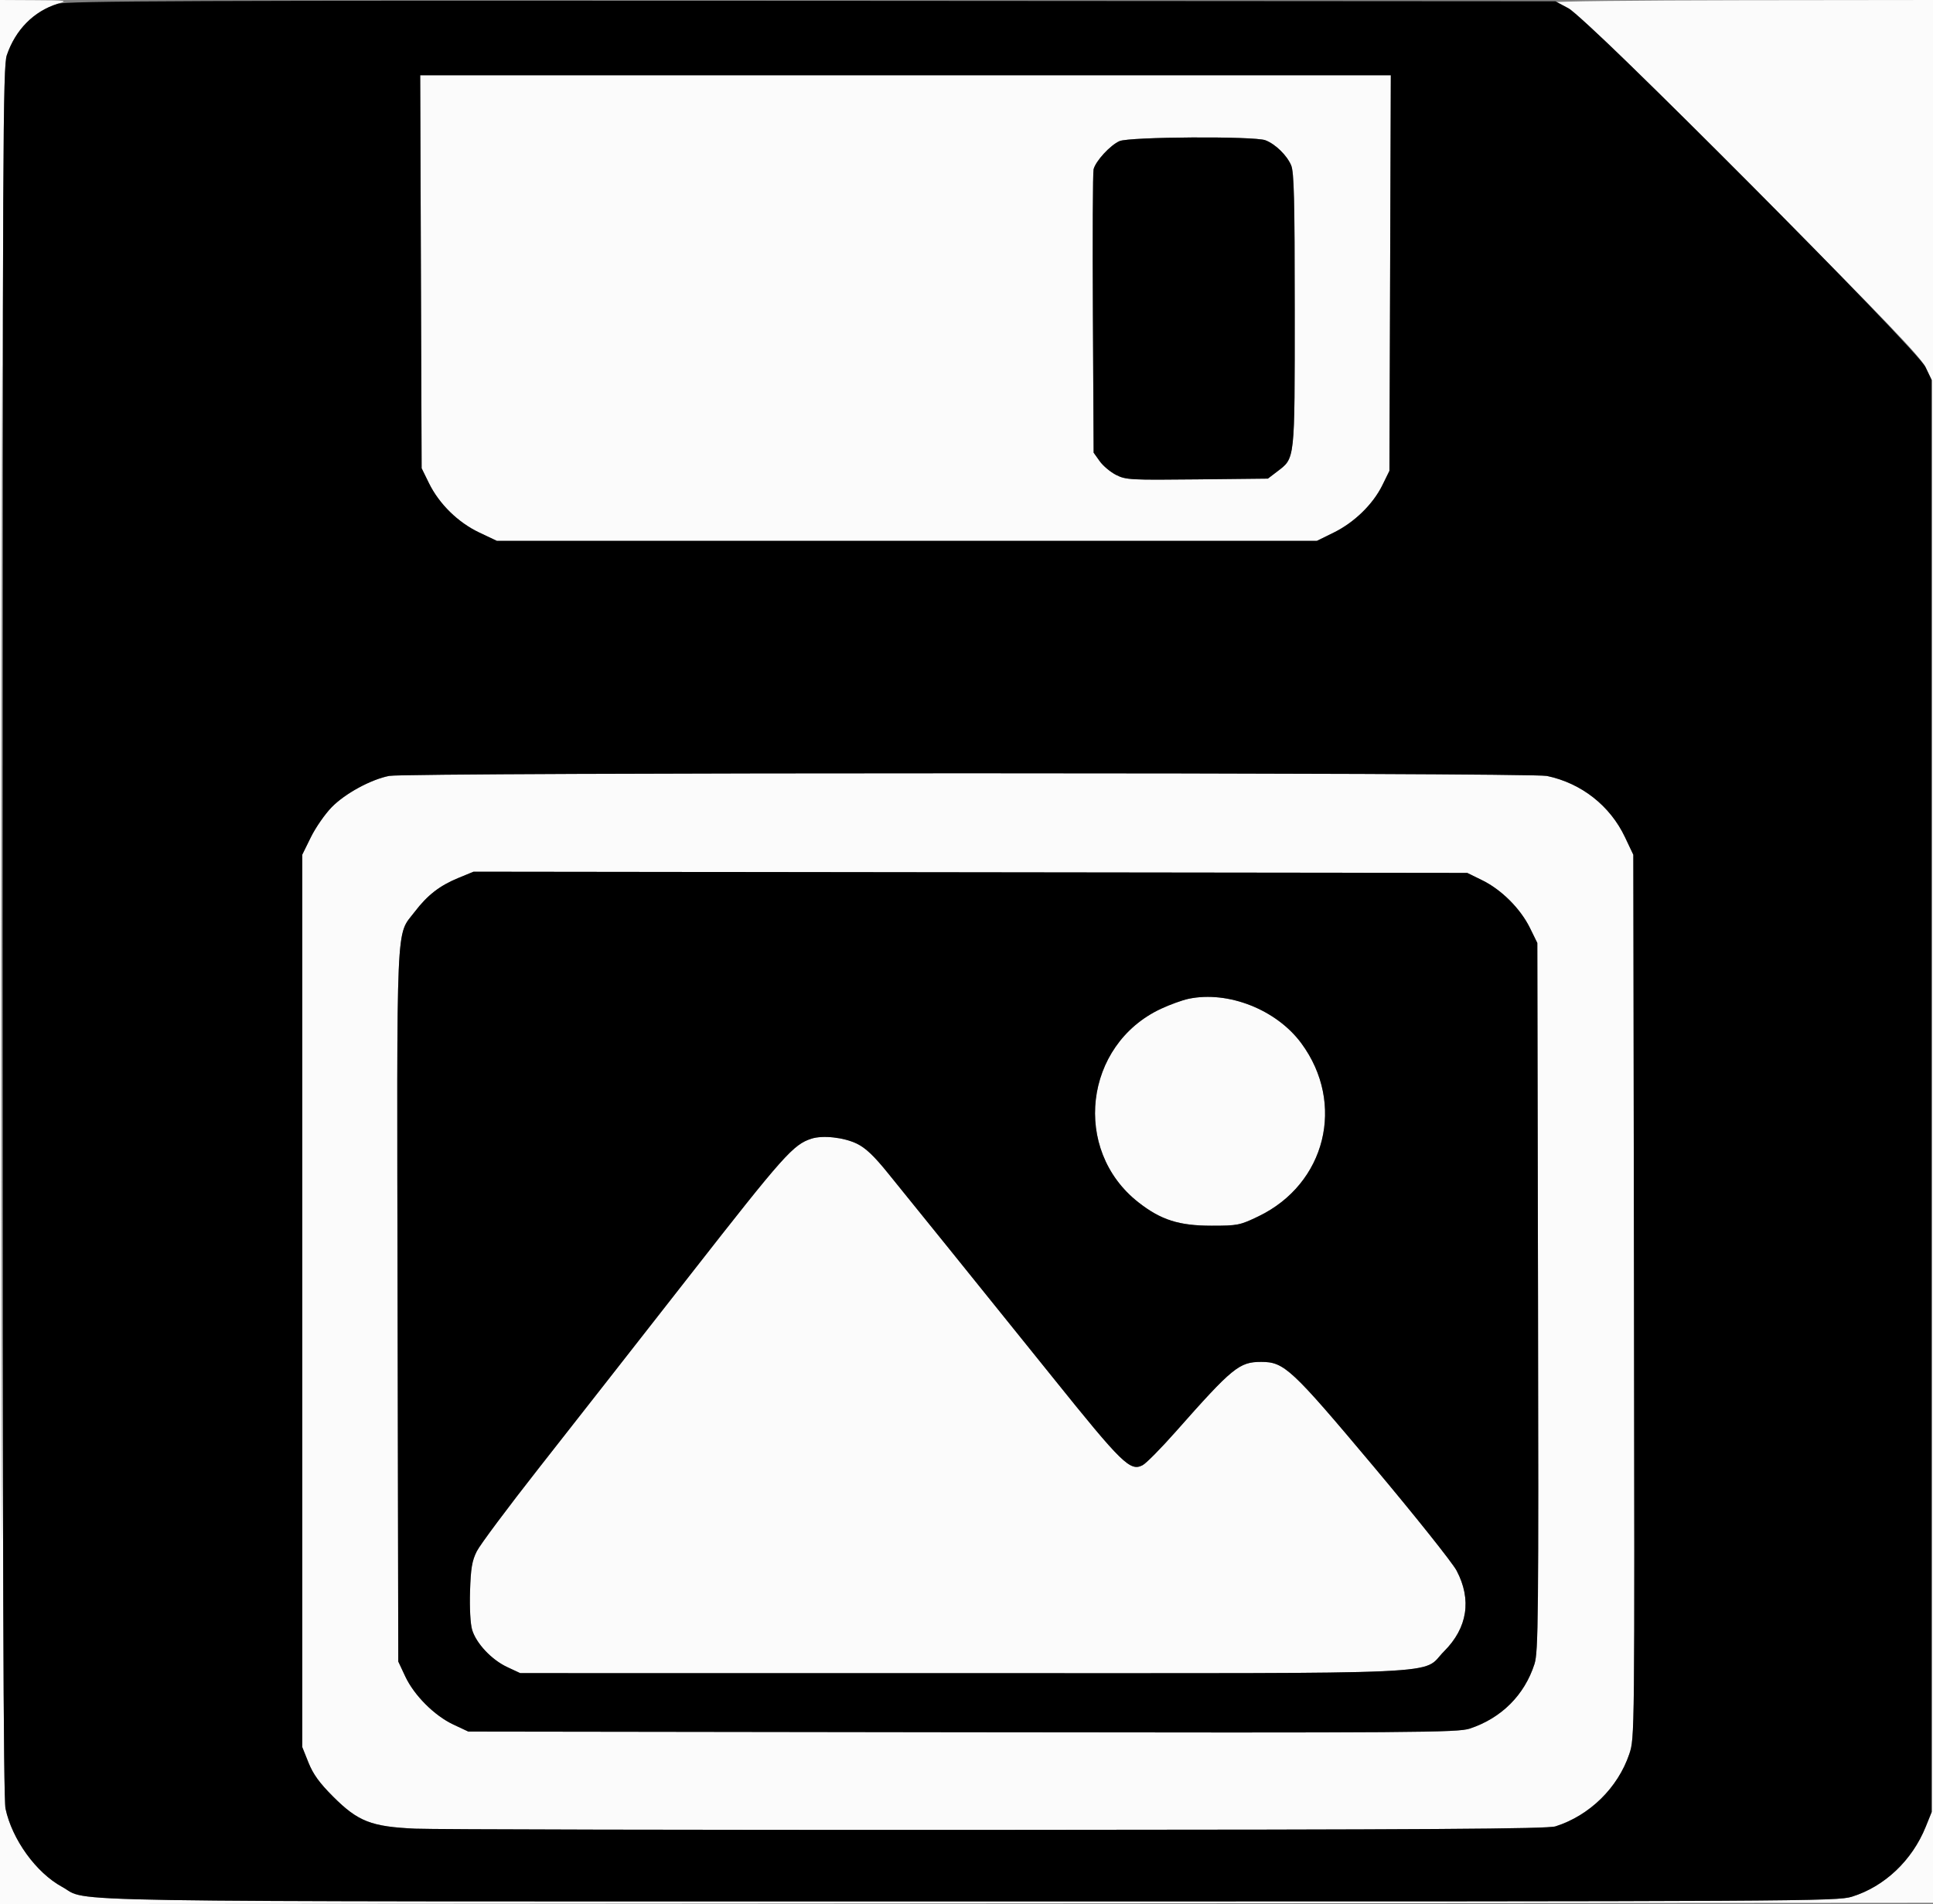 <svg xmlns="http://www.w3.org/2000/svg" width="745" height="734" viewBox="0 0 745 734" version="1.1"><rect x="0" y="0" width="745" height="734" fill="#808080" stroke="none"/><path d="M -0 367.001 L -0 734.003 372.750 733.751 L 745.500 733.500 745.751 366.750 L 746.003 -0 671.251 0.086 C 630.138 0.133, 597.625 0.515, 599 0.935 C 606.359 3.182, 612.799 9.165, 674.608 71.177 C 726.073 122.813, 740.216 137.548, 742.108 141.500 L 744.500 146.500 744.500 422.500 L 744.500 698.500 742.188 704.225 C 736.954 717.182, 726.341 727.236, 713.765 731.150 C 708.032 732.934, 695.969 733, 373.161 732.989 C 7.910 732.977, 35.044 733.414, 23.929 727.365 C 13.925 721.920, 4.649 709.088, 2.125 697.201 C 1.304 693.335, 1 601.830, 1 358.986 C 1 54.369, 1.138 25.663, 2.624 21.285 C 5.951 11.483, 12.996 4.348, 22.173 1.484 C 26.302 0.196, 25.892 0.131, 13.250 0.067 L 0 0 -0 367.001 M 0.495 367.500 C 0.495 569.350, 0.610 651.776, 0.750 550.669 C 0.890 449.561, 0.890 284.411, 0.750 183.669 C 0.610 82.926, 0.495 165.650, 0.495 367.500 M 162.226 104.750 L 162.500 180.500 165.330 186.265 C 169.267 194.287, 176.525 201.407, 184.725 205.291 L 191.500 208.500 349.521 208.500 L 507.542 208.500 514.032 205.305 C 521.985 201.390, 529.170 194.388, 532.782 187.033 L 535.500 181.500 535.768 105.250 L 536.037 29 348.994 29 L 161.951 29 162.226 104.750 M 431.481 54.394 C 427.919 55.946, 422.260 62.098, 421.479 65.268 C 421.177 66.496, 421.058 91.575, 421.215 121 L 421.500 174.500 423.834 177.773 C 425.118 179.573, 427.952 181.955, 430.133 183.068 C 433.871 184.975, 435.647 185.073, 461.378 184.795 L 488.660 184.500 492.189 181.806 C 499.185 176.467, 499 178.156, 499 119.567 C 499 77.101, 498.734 66.314, 497.623 63.718 C 495.958 59.826, 491.516 55.511, 487.685 54.064 C 483.379 52.437, 435.325 52.719, 431.481 54.394 M 150 299.098 C 142.929 300.479, 132.952 305.916, 127.818 311.186 C 125.235 313.839, 121.631 319.035, 119.810 322.734 L 116.500 329.458 116.500 501.479 L 116.500 673.500 118.905 679.500 C 120.691 683.956, 123.135 687.325, 128.405 692.595 C 137.993 702.182, 143.074 704.167, 160 704.934 C 166.875 705.245, 267.685 705.456, 384.022 705.403 C 551.491 705.326, 596.372 705.042, 599.522 704.042 C 612.652 699.871, 623.564 689.168, 627.944 676.165 C 630.021 670.002, 630.022 669.829, 629.761 499.748 L 629.500 329.500 626.291 322.726 C 620.535 310.574, 609.495 301.911, 596.201 299.115 C 589.697 297.747, 157.002 297.730, 150 299.098 M 176.593 338.470 C 169.442 341.417, 164.703 345.099, 159.841 351.487 C 152.499 361.132, 152.945 350.857, 153.238 503.500 L 153.500 640.500 156.188 646.236 C 159.623 653.564, 167.436 661.377, 174.764 664.812 L 180.500 667.500 370.961 667.760 C 546.420 668, 561.819 667.889, 566.461 666.355 C 578.653 662.325, 587.565 653.425, 591.411 641.439 C 592.882 636.854, 593.010 623.566, 592.767 499.939 L 592.500 363.500 589.652 357.699 C 586.017 350.298, 578.695 342.975, 571.297 339.345 L 565.500 336.500 374 336.268 L 182.500 336.037 176.593 338.470 M 458.108 385.025 C 455.693 385.531, 450.887 387.268, 447.429 388.887 C 417.801 402.751, 413.064 443.323, 438.720 463.460 C 447.411 470.281, 454.352 472.500, 467 472.500 C 477.005 472.500, 477.854 472.330, 485 468.895 C 510.981 456.406, 518.672 425.433, 501.561 402.191 C 492.003 389.207, 473.348 381.838, 458.108 385.025 M 312.764 438.943 C 305.727 441.198, 302.152 445.212, 266.087 491.348 C 245.816 517.282, 219.507 550.875, 207.624 566 C 195.740 581.125, 185.001 595.525, 183.759 598 C 181.919 601.665, 181.436 604.533, 181.156 613.464 C 180.954 619.907, 181.287 626.015, 181.965 628.276 C 183.539 633.532, 189.477 639.836, 195.500 642.647 L 200.500 644.980 371.072 644.990 C 564.569 645.001, 547.345 645.786, 556.589 636.542 C 565.601 627.530, 567.286 616.626, 561.394 605.461 C 559.802 602.444, 545.341 584.305, 529.258 565.151 C 497.648 527.508, 494.952 525, 486.083 525 C 477.624 525, 475.075 527.084, 453.044 552 C 447.452 558.325, 441.756 564.089, 440.388 564.808 C 435.598 567.327, 432.555 564.356, 405.759 531 C 391.841 513.675, 373.535 490.950, 365.080 480.500 C 356.626 470.050, 346.371 457.364, 342.293 452.310 C 336.878 445.599, 333.627 442.514, 330.243 440.876 C 325.215 438.441, 317.122 437.547, 312.764 438.943" stroke="none" fill="#fbfbfb" fill-rule="evenodd"/><path d="M 22.173 1.480 C 12.991 4.354, 5.951 11.485, 2.624 21.285 C 1.138 25.663, 1 54.369, 1 358.986 C 1 601.830, 1.304 693.335, 2.125 697.201 C 4.649 709.088, 13.925 721.920, 23.929 727.365 C 35.044 733.414, 7.910 732.977, 373.161 732.989 C 695.969 733, 708.032 732.934, 713.765 731.150 C 726.341 727.236, 736.954 717.182, 742.188 704.225 L 744.500 698.500 744.500 422.500 L 744.500 146.500 742.108 141.500 C 738.815 134.618, 612.099 7.242, 604.500 3.176 L 599.500 0.500 313 0.313 C 74.492 0.158, 25.775 0.353, 22.173 1.480 M 162.226 104.750 L 162.500 180.500 165.330 186.265 C 169.267 194.287, 176.525 201.407, 184.725 205.291 L 191.500 208.500 349.521 208.500 L 507.542 208.500 514.032 205.305 C 521.985 201.390, 529.170 194.388, 532.782 187.033 L 535.500 181.500 535.768 105.250 L 536.037 29 348.994 29 L 161.951 29 162.226 104.750 M 431.481 54.394 C 427.919 55.946, 422.260 62.098, 421.479 65.268 C 421.177 66.496, 421.058 91.575, 421.215 121 L 421.500 174.500 423.834 177.773 C 425.118 179.573, 427.952 181.955, 430.133 183.068 C 433.871 184.975, 435.647 185.073, 461.378 184.795 L 488.660 184.500 492.189 181.806 C 499.185 176.467, 499 178.156, 499 119.567 C 499 77.101, 498.734 66.314, 497.623 63.718 C 495.958 59.826, 491.516 55.511, 487.685 54.064 C 483.379 52.437, 435.325 52.719, 431.481 54.394 M 150 299.098 C 142.929 300.479, 132.952 305.916, 127.818 311.186 C 125.235 313.839, 121.631 319.035, 119.810 322.734 L 116.500 329.458 116.500 501.479 L 116.500 673.500 118.905 679.500 C 120.691 683.956, 123.135 687.325, 128.405 692.595 C 137.993 702.182, 143.074 704.167, 160 704.934 C 166.875 705.245, 267.685 705.456, 384.022 705.403 C 551.491 705.326, 596.372 705.042, 599.522 704.042 C 612.652 699.871, 623.564 689.168, 627.944 676.165 C 630.021 670.002, 630.022 669.829, 629.761 499.748 L 629.500 329.500 626.291 322.726 C 620.535 310.574, 609.495 301.911, 596.201 299.115 C 589.697 297.747, 157.002 297.730, 150 299.098 M 176.593 338.470 C 169.442 341.417, 164.703 345.099, 159.841 351.487 C 152.499 361.132, 152.945 350.857, 153.238 503.500 L 153.500 640.500 156.188 646.236 C 159.623 653.564, 167.436 661.377, 174.764 664.812 L 180.500 667.500 370.961 667.760 C 546.420 668, 561.819 667.889, 566.461 666.355 C 578.653 662.325, 587.565 653.425, 591.411 641.439 C 592.882 636.854, 593.010 623.566, 592.767 499.939 L 592.500 363.500 589.652 357.699 C 586.017 350.298, 578.695 342.975, 571.297 339.345 L 565.500 336.500 374 336.268 L 182.500 336.037 176.593 338.470 M 458.108 385.025 C 455.693 385.531, 450.887 387.268, 447.429 388.887 C 417.801 402.751, 413.064 443.323, 438.720 463.460 C 447.411 470.281, 454.352 472.500, 467 472.500 C 477.005 472.500, 477.854 472.330, 485 468.895 C 510.981 456.406, 518.672 425.433, 501.561 402.191 C 492.003 389.207, 473.348 381.838, 458.108 385.025 M 312.764 438.943 C 305.727 441.198, 302.152 445.212, 266.087 491.348 C 245.816 517.282, 219.507 550.875, 207.624 566 C 195.740 581.125, 185.001 595.525, 183.759 598 C 181.919 601.665, 181.436 604.533, 181.156 613.464 C 180.954 619.907, 181.287 626.015, 181.965 628.276 C 183.539 633.532, 189.477 639.836, 195.500 642.647 L 200.500 644.980 371.072 644.990 C 564.569 645.001, 547.345 645.786, 556.589 636.542 C 565.601 627.530, 567.286 616.626, 561.394 605.461 C 559.802 602.444, 545.341 584.305, 529.258 565.151 C 497.648 527.508, 494.952 525, 486.083 525 C 477.624 525, 475.075 527.084, 453.044 552 C 447.452 558.325, 441.756 564.089, 440.388 564.808 C 435.598 567.327, 432.555 564.356, 405.759 531 C 391.841 513.675, 373.535 490.950, 365.080 480.500 C 356.626 470.050, 346.371 457.364, 342.293 452.310 C 336.878 445.599, 333.627 442.514, 330.243 440.876 C 325.215 438.441, 317.122 437.547, 312.764 438.943" stroke="none" fill="#000000" fill-rule="evenodd"/></svg>